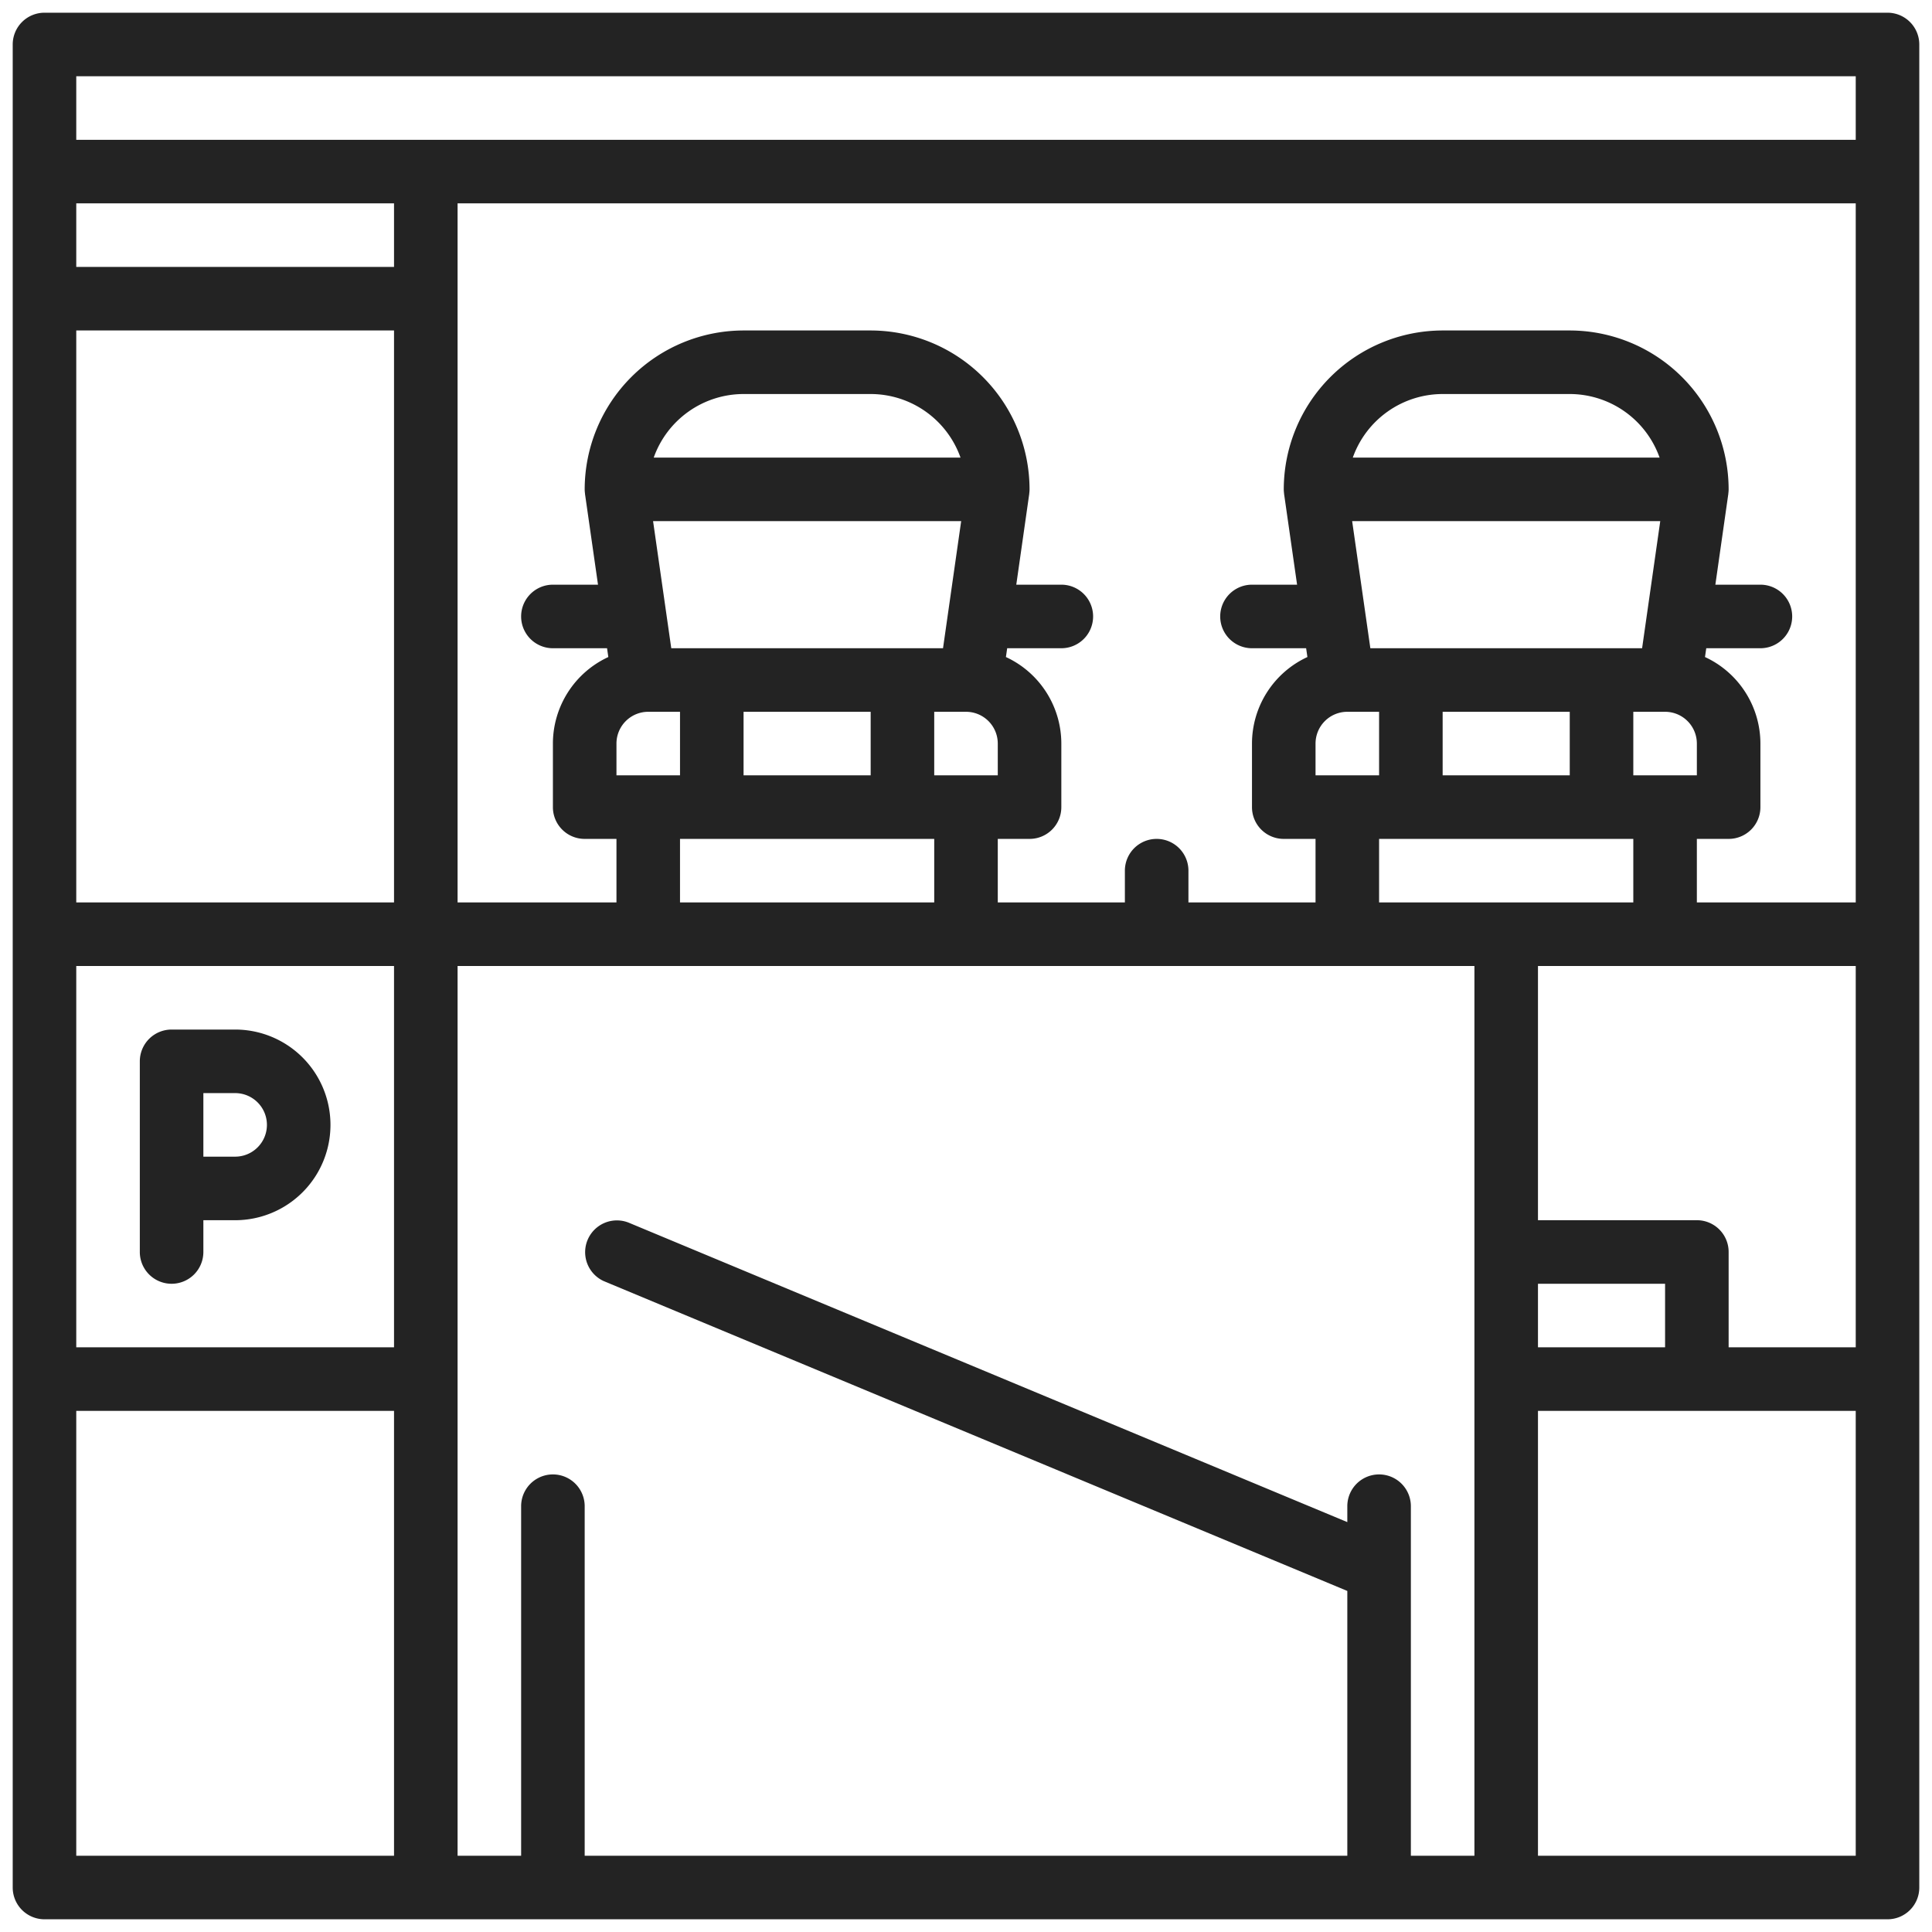 <svg xmlns="http://www.w3.org/2000/svg" width="38" height="38" viewBox="0 0 38 38"><g><g><g/><g><path fill="#232323" d="M2.933 25.067a.625.625 0 0 1-.183-.442v-3.75a.625.625 0 0 1 .625-.625h1.25a1.875 1.875 0 1 1 0 3.75H4v.625a.625.625 0 0 1-1.067.442zM4 21.5v1.25h.625a.625.625 0 0 0 0-1.25z"/></g><g><path fill="#232323" d="M37.125.25a.625.625 0 0 1 .625.625v36.25a.624.624 0 0 1-.625.625H.875a.625.625 0 0 1-.625-.625V.875A.625.625 0 0 1 .875.25zM1.5 1.5v1.25h35V1.5zm25 12.5a.625.625 0 0 0-.625.625v.625h1.25V14zm5.798-1.25l.357-2.5h-6.06l.358 2.5zm-3.923 2.5h2.5V14h-2.5zm5 0v-.625A.625.625 0 0 0 32.75 14h-.625v1.25zM32.642 9a1.878 1.878 0 0 0-1.767-1.25h-2.5A1.878 1.878 0 0 0 26.608 9zm-5.517 7.5v1.25h5V16.5zm3.125 10h2.5v-1.25h-2.5zm3.125-2.5a.624.624 0 0 1 .625.625V26.5h2.5V19h-6.25v5zm3.125-6.25V4H9v13.75h3.125V16.5H11.5a.624.624 0 0 1-.625-.625v-1.25a1.877 1.877 0 0 1 1.09-1.702l-.025-.173h-1.065a.624.624 0 1 1 0-1.25h.887l-.256-1.787v-.008a.631.631 0 0 1-.006-.08A3.129 3.129 0 0 1 14.625 6.5h2.5a3.129 3.129 0 0 1 3.125 3.125.638.638 0 0 1-.006.08v.008l-.255 1.787h.886a.624.624 0 1 1 0 1.25H19.81l-.025.173a1.877 1.877 0 0 1 1.09 1.702v1.25a.624.624 0 0 1-.625.625h-.625v1.25h2.5v-.625a.624.624 0 1 1 1.25 0v.625h2.5V16.5h-.625a.624.624 0 0 1-.625-.625v-1.25a1.877 1.877 0 0 1 1.09-1.702l-.025-.173h-1.065a.624.624 0 1 1 0-1.25h.887l-.256-1.787v-.008a.631.631 0 0 1-.006-.08A3.129 3.129 0 0 1 28.375 6.5h2.5A3.129 3.129 0 0 1 34 9.625a.638.638 0 0 1-.006.08v.008l-.255 1.787h.886a.624.624 0 1 1 0 1.25H33.56l-.025.173a1.877 1.877 0 0 1 1.09 1.702v1.25A.624.624 0 0 1 34 16.5h-.625v1.25zM12.75 14a.625.625 0 0 0-.625.625v.625h1.25V14zm5.798-1.25l.357-2.5h-6.06l.358 2.5zm-3.923 2.5h2.5V14h-2.5zm5 0v-.625A.625.625 0 0 0 19 14h-.625v1.25zM18.892 9a1.878 1.878 0 0 0-1.767-1.25h-2.5A1.878 1.878 0 0 0 12.858 9zm-5.517 7.5v1.25h5V16.5zM7.75 19H1.5v7.5h6.25zm0-1.25V6.5H1.5v11.25zM7.75 4H1.5v1.25h6.25zM1.5 36.5h6.25v-8.75H1.5zm26.25 0H29V19H9v17.5h1.25v-6.875a.624.624 0 1 1 1.25 0V36.5h15v-5.208l-14.615-6.09a.625.625 0 0 1 .48-1.154l14.135 5.89v-.313a.624.624 0 1 1 1.25 0zm8.75 0v-8.75h-6.25v8.75z"/></g></g></g></svg>